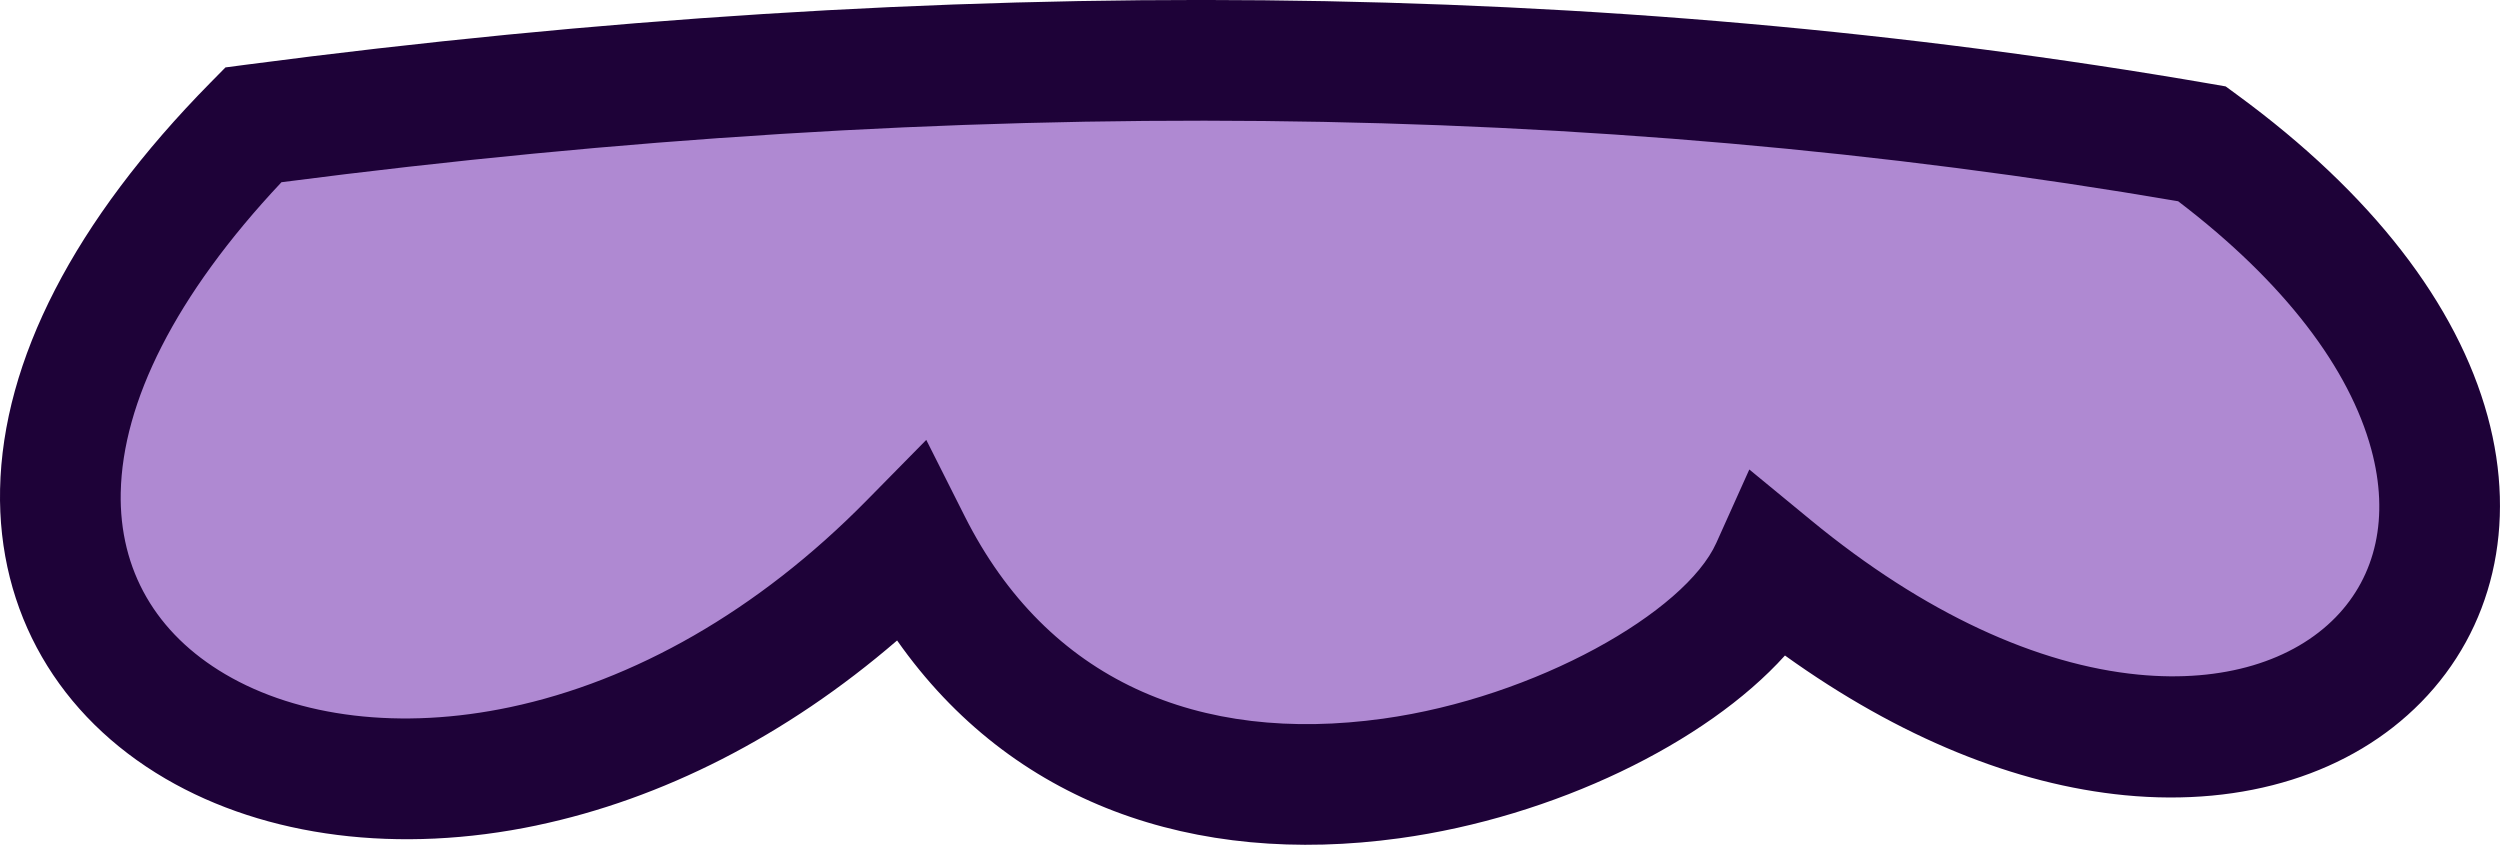 <svg height="49" viewBox="0 0 145 49" width="145" xmlns="http://www.w3.org/2000/svg"><g fill="none" fill-rule="evenodd"><path d="m15.194 7.739c40.399-5.329 78.073-4.961 113.02 1.102 30.497 22.405 5.099 49.218-24.95 24.609-4.553 10.084-37.656 22.942-49.964-1.384-28.704 29.017-69.177 7.298-38.106-24.327z" fill="#af89d2" fill-rule="nonzero"/><path d="m31.133 47.873c-7.986 1.679-15.697.699-21.532-2.708-6.178-3.607-9.747-9.644-9.597-16.802.157-7.448 4.281-15.536 12.215-23.582l.858-.871 1.208-.159c40.705-5.35 78.702-4.981 113.983 1.118l.819.142.672.492c7.808 5.715 12.75 12.149 14.522 18.634 1.728 6.323.296 12.363-3.864 16.597-4.051 4.123-10.226 6.064-17.176 5.389-6.332-.614-13.072-3.339-19.713-8.104-4.585 5.087-13.394 9.366-22.363 10.6-11.915 1.64-22.494-2.02-29.133-11.472-6.464 5.57-13.642 9.198-20.9 10.724zm-24.131-19.317c-.094 4.517 2.06 8.192 6.057 10.545 4.243 2.498 10.181 3.259 16.537 1.912 7.152-1.517 14.339-5.556 20.661-11.977l3.467-3.522 2.233 4.435c4.796 9.525 13.558 13.219 24.258 11.734 8.871-1.231 17.533-6.192 19.332-10.196l1.913-4.257 3.579 2.945c6.584 5.418 13.144 8.381 18.981 8.952 4.934.483 8.992-.804 11.452-3.329 2.328-2.389 3.129-5.799 2.062-9.738-1.262-4.655-4.996-9.659-11.201-14.387-34.029-5.836-70.696-6.207-110.008-1.104-6.19 6.585-9.213 12.775-9.322 17.988z" fill="#1e0238"/></g></svg>